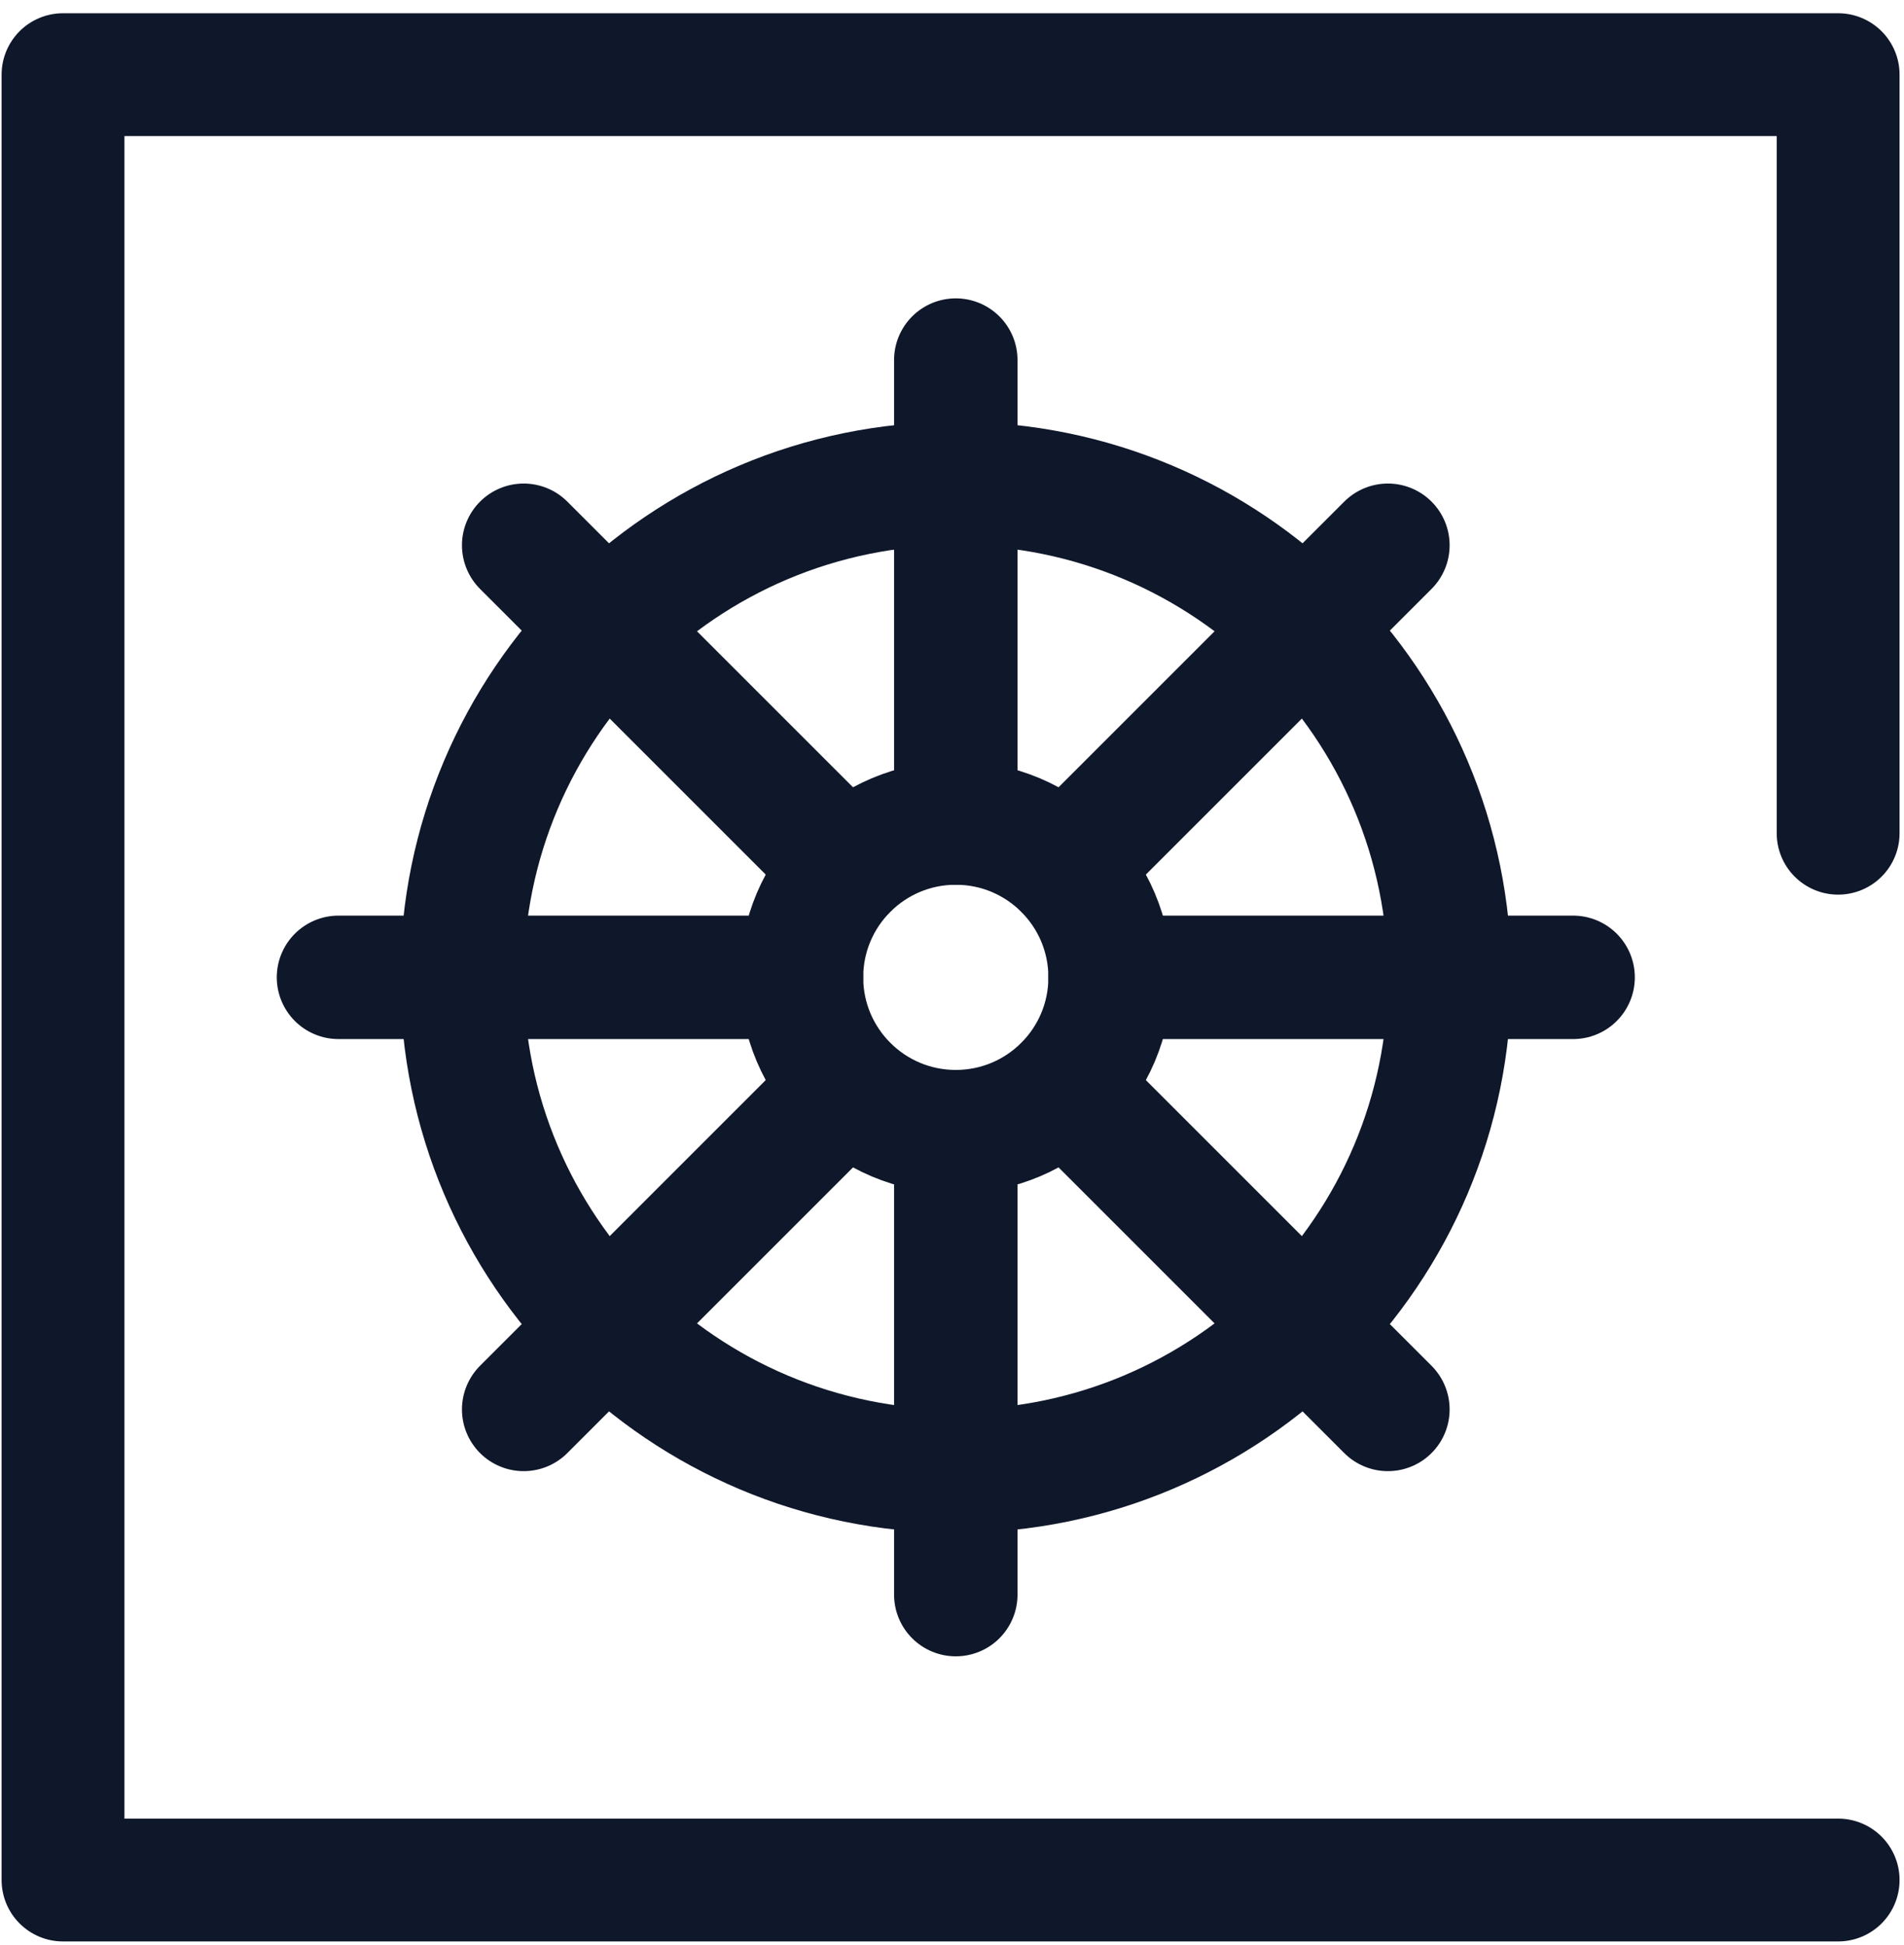 <svg width="93" height="95" viewBox="0 0 93 95" fill="none" xmlns="http://www.w3.org/2000/svg">
<path d="M89.783 91.835H3.078V3.647H89.783V40.701" stroke="#0F172A" stroke-width="6" stroke-linecap="round" stroke-linejoin="round"/>
<path d="M46.685 71.862C60.007 71.862 70.807 61.063 70.807 47.741C70.807 34.419 60.007 23.62 46.685 23.62C33.364 23.62 22.564 34.419 22.564 47.741C22.564 61.063 33.364 71.862 46.685 71.862Z" stroke="#0F172A" stroke-width="6.03" stroke-linecap="round" stroke-linejoin="round"/>
<path d="M46.685 17.589V40.203" stroke="#0F172A" stroke-width="6.03" stroke-linecap="round" stroke-linejoin="round"/>
<path d="M67.791 26.635L52.022 42.404" stroke="#0F172A" stroke-width="6.03" stroke-linecap="round" stroke-linejoin="round"/>
<path d="M76.837 47.741H54.223" stroke="#0F172A" stroke-width="6.03" stroke-linecap="round" stroke-linejoin="round"/>
<path d="M67.791 68.847L52.022 53.078" stroke="#0F172A" stroke-width="6.03" stroke-linecap="round" stroke-linejoin="round"/>
<path d="M46.685 55.279V77.893" stroke="#0F172A" stroke-width="6.03" stroke-linecap="round" stroke-linejoin="round"/>
<path d="M41.348 53.078L25.579 68.847" stroke="#0F172A" stroke-width="6.03" stroke-linecap="round" stroke-linejoin="round"/>
<path d="M39.148 47.741H16.534" stroke="#0F172A" stroke-width="6.03" stroke-linecap="round" stroke-linejoin="round"/>
<path d="M41.348 42.404L25.579 26.635" stroke="#0F172A" stroke-width="6.03" stroke-linecap="round" stroke-linejoin="round"/>
<path d="M46.685 55.279C50.849 55.279 54.223 51.904 54.223 47.741C54.223 43.578 50.849 40.203 46.685 40.203C42.522 40.203 39.148 43.578 39.148 47.741C39.148 51.904 42.522 55.279 46.685 55.279Z" stroke="#0F172A" stroke-width="6.03" stroke-linecap="round" stroke-linejoin="round"/>
</svg>
